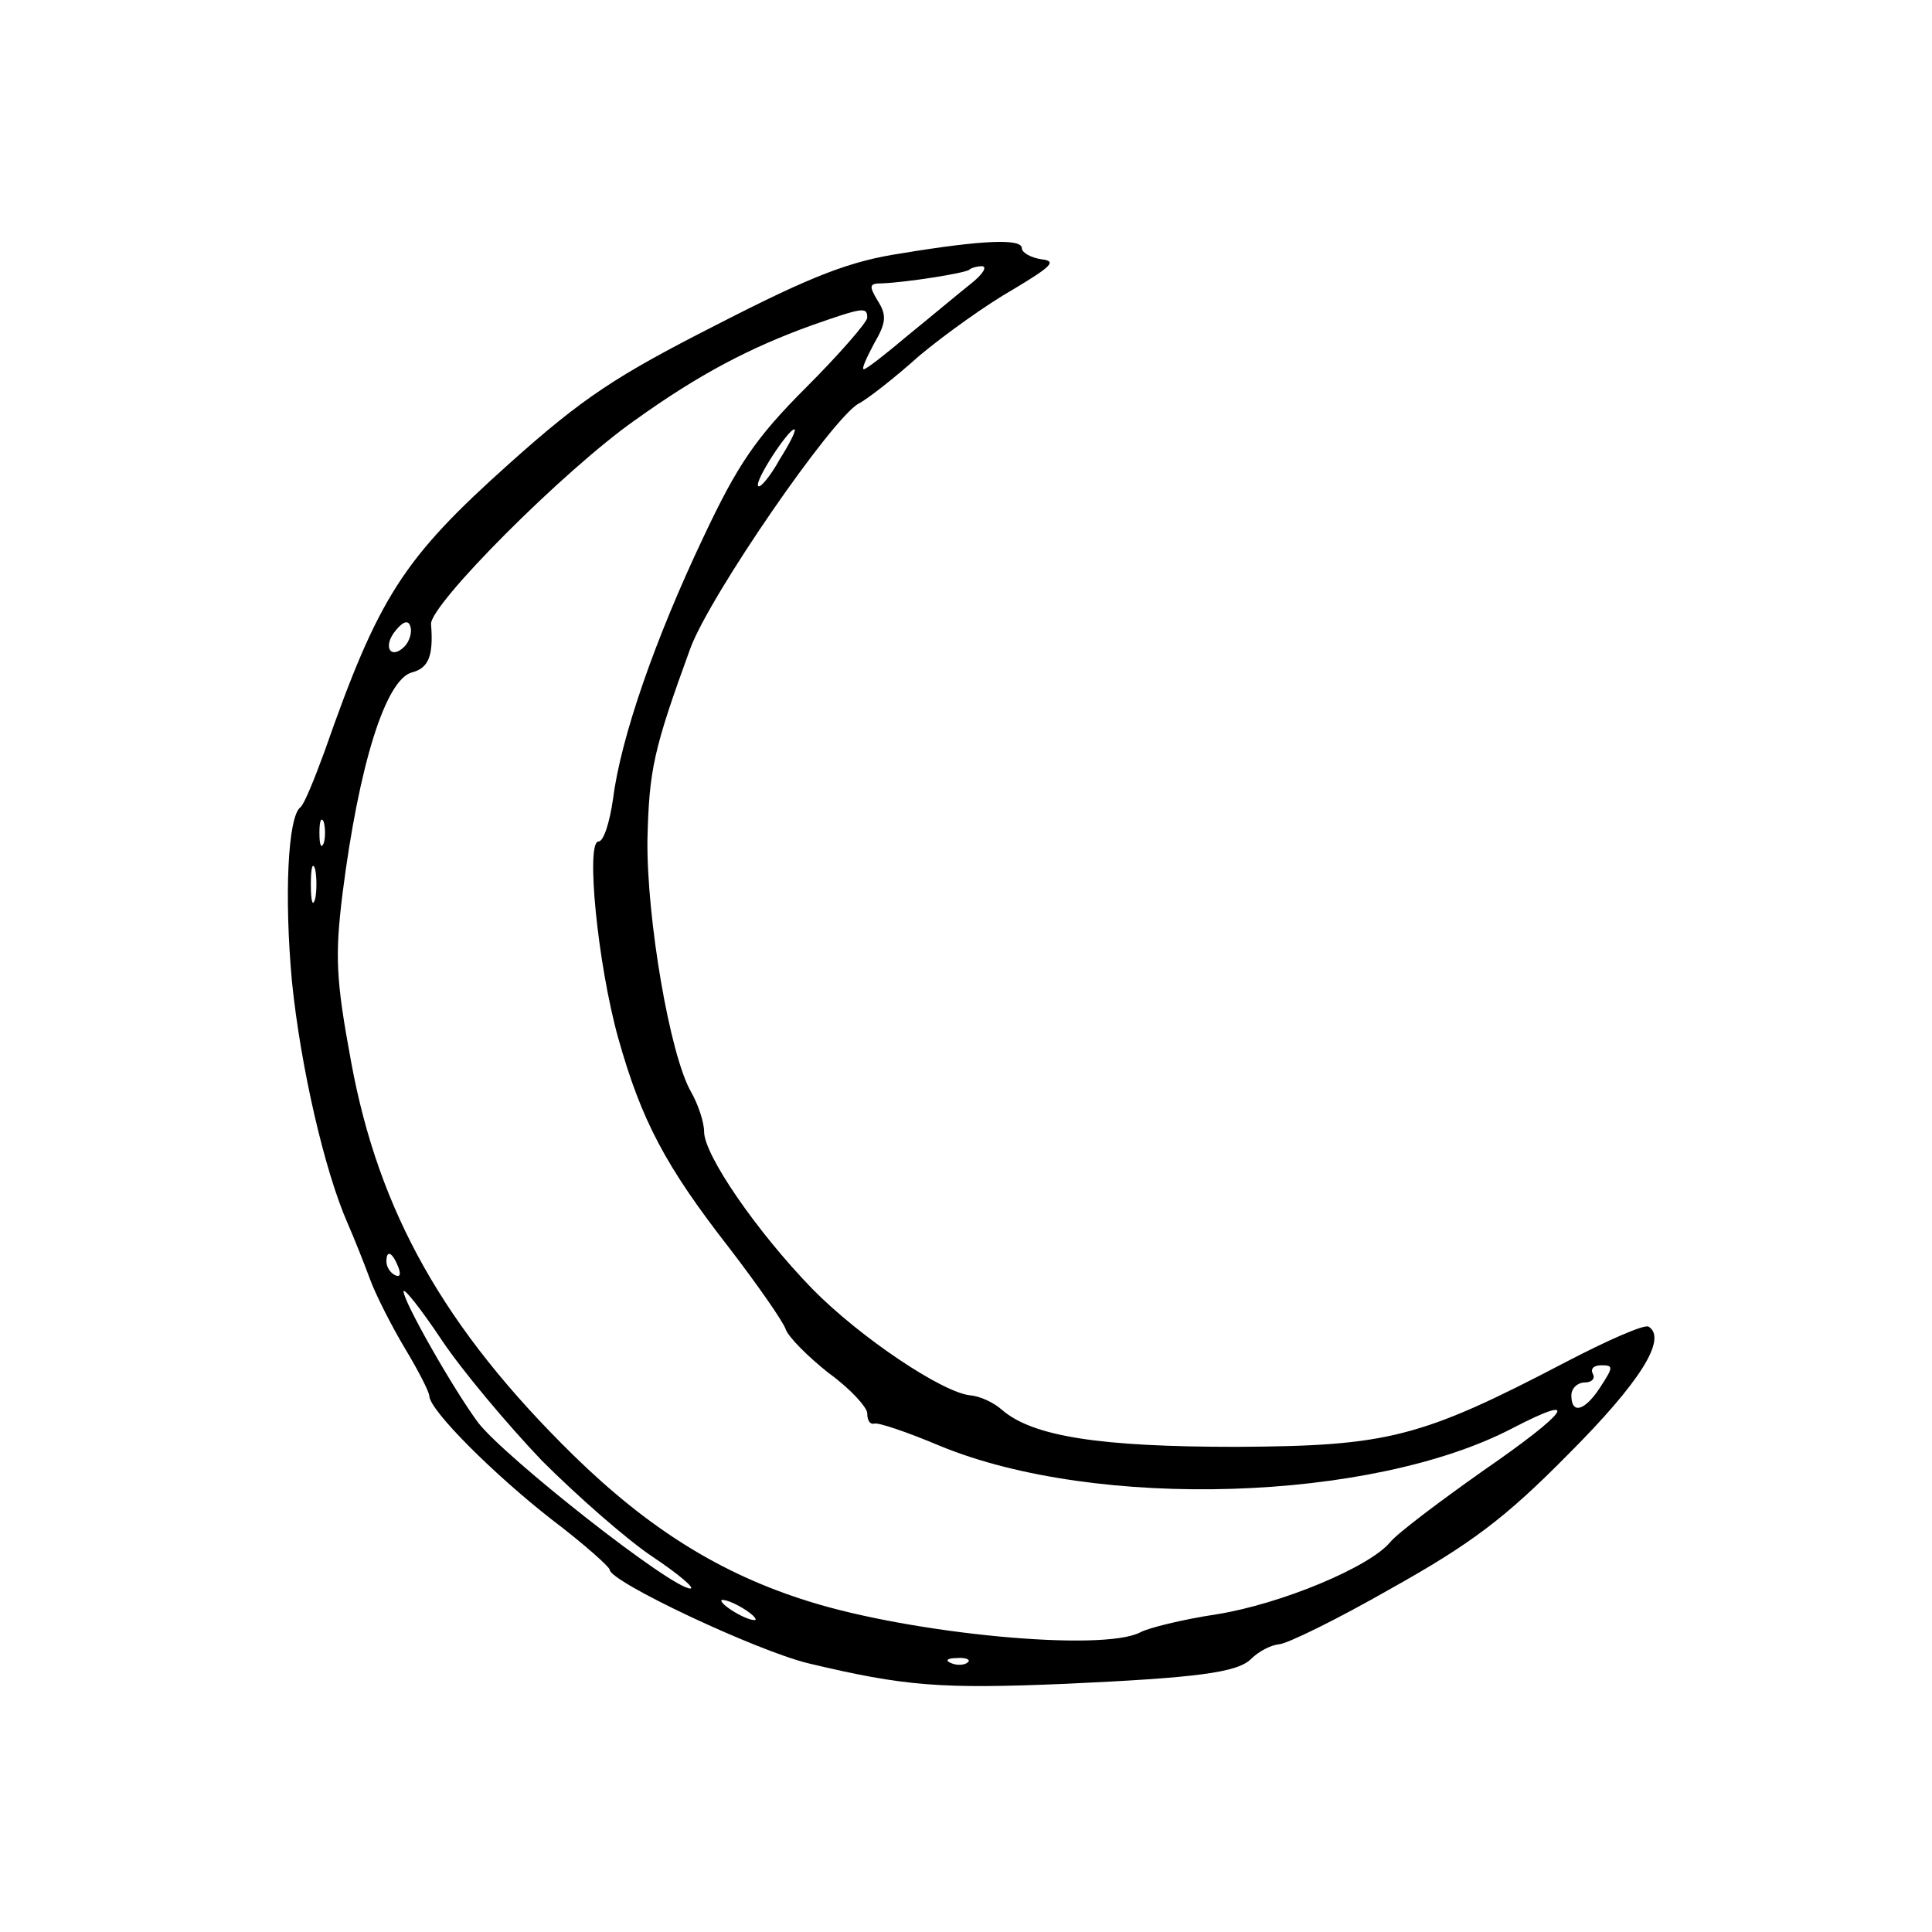 <?xml version="1.0" standalone="no"?>
<!DOCTYPE svg PUBLIC "-//W3C//DTD SVG 20010904//EN"
 "http://www.w3.org/TR/2001/REC-SVG-20010904/DTD/svg10.dtd">
<svg version="1.0" xmlns="http://www.w3.org/2000/svg"
 width="225pt" height="225pt" viewBox="0 0 225 225"
 preserveAspectRatio="xMidYMid meet">
<g transform="translate(0,225) scale(0.1,-0.1)"
fill="#000000" stroke="none">
<path d="M1050 1955 c-60 -9 -104 -26 -215 -83 -118 -60 -156 -85 -242 -162
-124 -111 -152 -155 -215 -335 -12 -33 -24 -62 -28 -65 -15 -11 -19 -105 -10
-203 10 -99 38 -221 65 -282 7 -16 19 -46 26 -65 7 -19 26 -56 41 -81 15 -25
28 -50 28 -55 1 -17 75 -91 143 -144 37 -28 67 -55 67 -58 0 -14 170 -94 231
-109 113 -27 155 -30 299 -24 153 7 201 13 217 29 9 9 23 16 32 17 9 0 68 29
131 65 93 52 133 82 206 156 84 84 116 135 94 149 -5 3 -48 -16 -96 -41 -170
-89 -208 -98 -384 -99 -159 0 -237 12 -273 43 -10 9 -26 16 -37 17 -32 3 -128
67 -184 124 -65 67 -126 156 -126 183 0 11 -7 32 -15 46 -25 43 -52 203 -51
294 2 82 7 105 50 223 23 62 165 268 196 285 10 5 42 30 71 56 30 25 79 60
109 77 45 27 51 33 33 35 -13 2 -23 8 -23 13 0 11 -43 10 -140 -6z m80 -36
c-14 -11 -46 -38 -72 -59 -26 -22 -49 -40 -52 -40 -3 0 3 13 12 30 14 24 15
33 4 50 -10 17 -10 20 5 20 28 1 98 12 102 16 2 2 9 4 15 4 6 -1 0 -10 -14
-21z m-120 -39 c0 -5 -32 -42 -71 -81 -59 -59 -80 -90 -120 -175 -56 -118 -96
-233 -105 -304 -4 -28 -11 -50 -17 -50 -15 0 -1 -143 23 -229 27 -96 55 -149
129 -244 33 -43 63 -86 66 -95 3 -9 26 -32 50 -51 25 -18 45 -40 45 -47 0 -8
3 -13 8 -12 4 2 39 -10 77 -26 182 -75 503 -65 667 21 81 42 65 19 -35 -50
-51 -36 -100 -73 -108 -83 -24 -29 -127 -72 -202 -84 -40 -6 -80 -16 -89 -21
-44 -23 -265 -2 -386 36 -103 32 -187 85 -274 170 -151 148 -227 284 -259 458
-18 97 -19 124 -10 197 19 149 50 249 81 257 19 5 25 19 22 56 -2 22 154 179
238 238 74 53 133 84 205 110 60 21 65 22 65 9z m-102 -165 c-11 -20 -23 -34
-25 -31 -5 5 35 66 42 66 3 0 -5 -16 -17 -35z m-437 -218 c-16 -16 -26 0 -10
19 9 11 15 12 17 4 2 -6 -1 -17 -7 -23z m-94 -229 c-3 -7 -5 -2 -5 12 0 14 2
19 5 13 2 -7 2 -19 0 -25z m-10 -65 c-3 -10 -5 -2 -5 17 0 19 2 27 5 18 2 -10
2 -26 0 -35z m97 -429 c3 -8 2 -12 -4 -9 -6 3 -10 10 -10 16 0 14 7 11 14 -7z
m167 -225 c41 -41 99 -92 129 -112 30 -20 50 -37 44 -37 -22 0 -215 152 -247
193 -29 39 -87 141 -87 153 0 5 20 -20 44 -56 24 -36 77 -99 117 -141z m1233
86 c-18 -28 -34 -33 -34 -10 0 8 7 15 16 15 8 0 12 5 9 10 -3 6 1 10 10 10 14
0 14 -2 -1 -25z m-984 -271 c0 -2 -9 0 -20 6 -11 6 -20 13 -20 16 0 2 9 0 20
-6 11 -6 20 -13 20 -16z m247 -50 c-3 -3 -12 -4 -19 -1 -8 3 -5 6 6 6 11 1 17
-2 13 -5z"/>
</g>
</svg>
